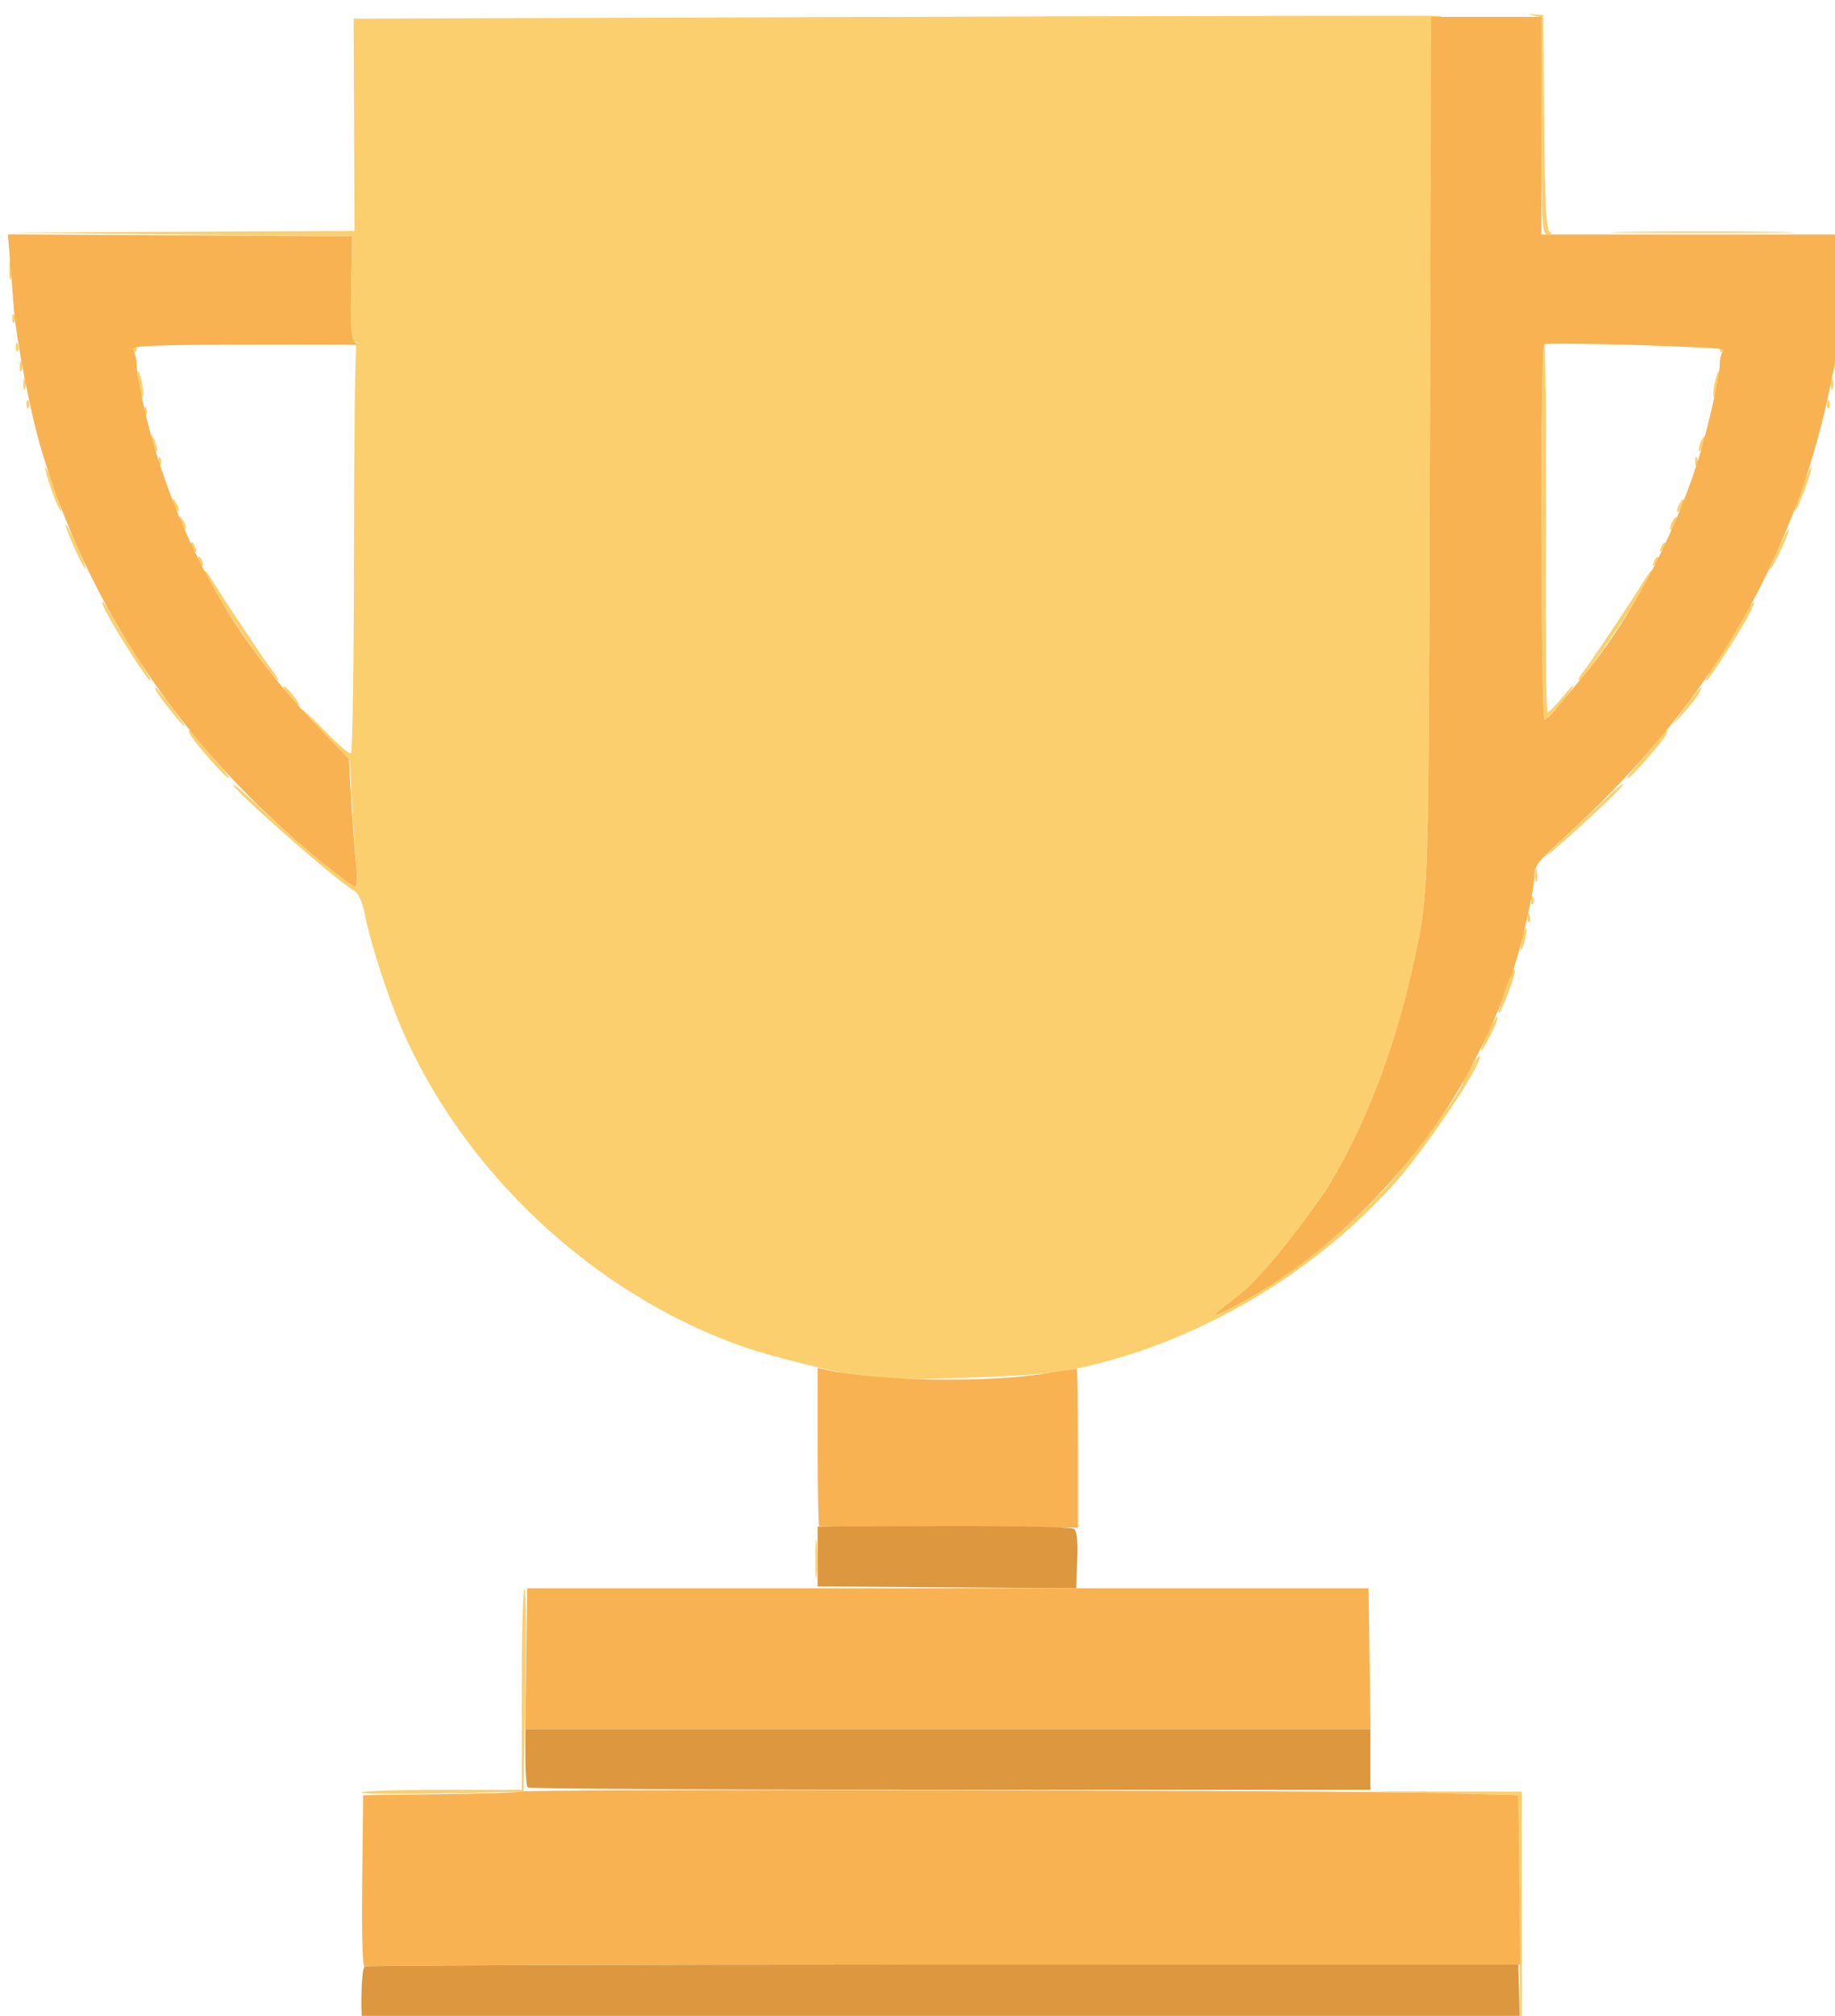 <?xml version="1.0" encoding="UTF-8" standalone="no"?>
<!-- Created with Inkscape (http://www.inkscape.org/) -->

<svg
   width="8.579mm"
   height="9.419mm"
   viewBox="0 0 8.579 9.419"
   version="1.1"
   id="svg1492"
   inkscape:version="1.1 (c4e8f9ed74, 2021-05-24)"
   sodipodi:docname="wittycreatures-website-gold.svg"
   xmlns:inkscape="http://www.inkscape.org/namespaces/inkscape"
   xmlns:sodipodi="http://sodipodi.sourceforge.net/DTD/sodipodi-0.dtd"
   xmlns="http://www.w3.org/2000/svg"
   xmlns:svg="http://www.w3.org/2000/svg">
  <sodipodi:namedview
     id="namedview1494"
     pagecolor="#ffffff"
     bordercolor="#666666"
     borderopacity="1.0"
     inkscape:pageshadow="2"
     inkscape:pageopacity="0.0"
     inkscape:pagecheckerboard="0"
     inkscape:document-units="mm"
     showgrid="false"
     fit-margin-top="0"
     fit-margin-left="0"
     fit-margin-right="0"
     fit-margin-bottom="0"
     inkscape:zoom="1.0998546"
     inkscape:cx="64.099382"
     inkscape:cy="356.86535"
     inkscape:window-width="2560"
     inkscape:window-height="1381"
     inkscape:window-x="0"
     inkscape:window-y="0"
     inkscape:window-maximized="1"
     inkscape:current-layer="layer1" />
  <defs
     id="defs1489" />
  <g
     inkscape:label="Layer 1"
     inkscape:groupmode="layer"
     id="layer1"
     transform="translate(-91.648,-21.146)">
    <g
       id="g22029"
       transform="matrix(0.063,0,0,0.063,83.758,4.172)">
      <path
         style="fill:#fbcf6e;stroke-width:0.265"
         d="m 195.051,420.497 42.998,-0.068 -0.07,-8.929 -0.07,-8.929 -5.556,-0.143 -5.556,-0.143 5.689,0.011 5.689,0.011 v 9.128 9.128 l -43.061,0.001 -43.061,10e-4 42.998,-0.068 z M 152.052,402.372 c 1.6e-4,-0.109 2.679,-0.198 5.953,-0.198 h 5.953 v -7.393 c 0,-4.066 0.089,-7.448 0.198,-7.516 0.109,-0.068 0.139,3.289 0.066,7.459 l -0.132,7.582 -6.02,0.132 c -3.311,0.073 -6.019,0.043 -6.019,-0.066 z m 33.696,-17.264 c -7.9e-4,-1.31 0.044,-1.879 0.099,-1.265 0.056,0.614 0.056,1.686 0.002,2.381 -0.055,0.696 -0.1,0.193 -0.101,-1.117 z m 3.875,-13.528 c -1.828,-0.217 -7.054,-1.503 -9.26,-2.278 -11.076,-3.892 -20.793,-12.982 -25.386,-23.749 -1.023,-2.397 -2.242,-6.192 -2.658,-8.269 -0.195,-0.974 -0.477,-1.615 -0.784,-1.779 -1.203,-0.644 -9.006,-7.488 -9.008,-7.901 -5.3e-4,-0.096 0.922,0.703 2.051,1.776 2.166,2.06 6.744,5.854 7.063,5.854 0.104,0 0.125,-0.625 0.047,-1.389 -0.078,-0.764 -0.22,-2.877 -0.316,-4.696 l -0.174,-3.307 -1.881,-1.918 c -1.034,-1.055 -1.806,-1.918 -1.715,-1.918 0.091,0 0.909,0.77 1.818,1.712 0.909,0.941 1.747,1.653 1.863,1.582 0.116,-0.071 0.215,-6.861 0.22,-15.089 0.005,-8.227 0.092,-15.091 0.191,-15.253 0.119,-0.192 0.024,-0.234 -0.272,-0.12 -0.25,0.096 -0.399,0.085 -0.331,-0.024 0.068,-0.109 0.158,-1.924 0.201,-4.032 l 0.079,-3.833 -12.822,-0.136 -12.822,-0.136 12.909,-0.062 12.909,-0.062 -0.033,-7.871 -0.033,-7.871 40.306,-0.132 c 22.168,-0.073 40.355,-0.103 40.416,-0.066 0.061,0.036 -0.084,0.066 -0.322,0.066 -0.397,0 -0.44,2.621 -0.524,32.081 -0.096,33.143 -0.087,32.865 -1.108,37.637 -1.384,6.467 -3.499,12.11 -6.296,16.801 -0.698,1.171 -3.499,4.906 -4.463,5.953 -0.402,0.437 -0.946,1.038 -1.208,1.337 -0.262,0.299 -1.059,0.984 -1.771,1.521 -1.485,1.121 -1.444,1.221 0.162,0.396 3.74,-1.921 8.174,-5.378 11.406,-8.894 1.828,-1.988 5.733,-7.324 5.733,-7.833 0,-0.242 1.126,-2.026 1.219,-1.932 0.359,0.359 -3.785,6.595 -6.192,9.32 -6.258,7.084 -15.389,12.309 -24.529,14.035 -2.293,0.433 -12.325,0.763 -14.684,0.483 z m 45.521,-24.208 c -0.025,-0.331 1.094,-2.653 1.219,-2.529 0.071,0.071 -0.172,0.706 -0.539,1.411 -0.367,0.705 -0.673,1.208 -0.68,1.118 z m 1.311,-2.933 c 0,-0.122 0.483,-1.581 0.937,-2.827 0.074,-0.203 0.188,-0.315 0.254,-0.249 0.066,0.066 -0.126,0.768 -0.426,1.559 -0.512,1.35 -0.764,1.85 -0.764,1.517 z M 238.087,339.6 c -0.004,-0.291 0.095,-0.767 0.22,-1.058 0.29,-0.674 0.29,0.021 0,0.926 -0.17,0.532 -0.213,0.558 -0.22,0.132 z m 0.505,-2.139 c 0.013,-0.308 0.075,-0.371 0.16,-0.16 0.076,0.191 0.067,0.419 -0.021,0.507 -0.088,0.088 -0.15,-0.068 -0.139,-0.347 z m 0.265,-1.323 c 0.013,-0.308 0.075,-0.371 0.16,-0.16 0.076,0.191 0.067,0.419 -0.021,0.507 -0.088,0.088 -0.15,-0.068 -0.139,-0.347 z m 0.295,-1.83 c 0.005,-0.437 0.065,-0.583 0.132,-0.326 0.067,0.257 0.063,0.615 -0.01,0.794 -0.072,0.179 -0.127,-0.032 -0.122,-0.468 z m 1.933,-2.538 c 1.019,-0.921 2.477,-2.286 3.241,-3.033 0.764,-0.748 1.389,-1.269 1.389,-1.158 0,0.233 -4.51,4.422 -5.689,5.285 -0.437,0.319 0.04,-0.172 1.058,-1.093 z m -99.924,-5.634 c -1.567,-1.759 -2.131,-2.544 -1.828,-2.544 0.156,0 0.284,0.095 0.284,0.212 0,0.116 0.61,0.896 1.355,1.732 0.745,0.836 1.311,1.558 1.257,1.604 -0.054,0.046 -0.534,-0.406 -1.068,-1.004 z m 104.819,1.021 c 0,-0.095 0.595,-0.84 1.323,-1.657 0.728,-0.816 1.323,-1.58 1.323,-1.696 0,-0.116 0.129,-0.212 0.287,-0.212 0.158,0 -0.072,0.446 -0.51,0.992 -1.118,1.393 -2.423,2.777 -2.423,2.572 z m -108.024,-4.954 c -0.965,-1.203 -1.348,-1.786 -1.171,-1.786 0.06,0 0.6,0.655 1.198,1.455 1.285,1.719 1.267,1.943 -0.027,0.331 z m 112.287,-0.265 c 1.09,-1.502 1.548,-1.96 1.06,-1.058 -0.138,0.255 -0.681,0.939 -1.208,1.521 -0.917,1.014 -0.911,0.995 0.147,-0.463 z m -10.614,-13.015 c 0,-7.631 0.089,-13.93 0.198,-13.998 0.109,-0.068 0.167,6.057 0.128,13.61 -0.039,7.553 0.021,13.727 0.132,13.72 0.112,-0.008 0.608,-0.514 1.102,-1.124 0.494,-0.611 0.852,-0.976 0.794,-0.811 -0.172,0.491 -1.875,2.478 -2.124,2.478 -0.128,0 -0.23,-6.186 -0.23,-13.875 z m -92.961,12.129 c -0.683,-0.937 -0.437,-0.993 0.311,-0.071 0.338,0.417 0.517,0.755 0.397,0.751 -0.12,-0.005 -0.439,-0.31 -0.708,-0.68 z m -11.751,-3.215 c -1.43,-2.236 -2.268,-3.77 -2.061,-3.77 0.073,0 0.331,0.387 0.574,0.86 0.243,0.473 0.94,1.634 1.549,2.58 1.409,2.188 1.52,2.381 1.372,2.381 -0.067,0 -0.712,-0.923 -1.434,-2.051 z m 9.386,0.132 c -1.588,-2.171 -3.895,-5.843 -3.888,-6.188 0.002,-0.126 0.261,0.188 0.575,0.697 1.019,1.653 3.873,5.934 4.454,6.681 0.312,0.4 0.498,0.728 0.414,0.728 -0.084,0 -0.784,-0.863 -1.555,-1.918 z m 98.494,1.191 c 0.582,-0.747 3.435,-5.027 4.454,-6.681 0.314,-0.509 0.573,-0.823 0.575,-0.697 0.011,0.579 -5.044,8.106 -5.443,8.106 -0.084,0 0.102,-0.327 0.414,-0.728 z m 9.165,0.397 c 0.106,-0.182 0.692,-1.105 1.301,-2.051 0.609,-0.946 1.306,-2.107 1.549,-2.58 0.243,-0.473 0.501,-0.86 0.574,-0.86 0.073,0 -0.066,0.387 -0.309,0.86 -0.601,1.172 -3.034,4.961 -3.186,4.961 -0.067,0 -0.035,-0.149 0.071,-0.331 z m -121.17,-9.42 c -0.385,-0.858 -0.695,-1.664 -0.688,-1.791 0.007,-0.127 0.365,0.531 0.796,1.464 0.431,0.932 0.741,1.739 0.688,1.791 -0.053,0.053 -0.411,-0.606 -0.796,-1.464 z m 125.783,1.519 c -0.007,-0.089 0.348,-0.923 0.789,-1.852 0.441,-0.929 0.723,-1.392 0.627,-1.028 -0.183,0.695 -1.395,3.16 -1.416,2.88 z m -116.572,-0.517 c -0.096,-0.155 -0.118,-0.339 -0.048,-0.408 0.069,-0.069 0.197,0.058 0.283,0.282 0.179,0.466 0.026,0.548 -0.234,0.126 z m 107.978,-0.06 c 0.099,-0.261 0.247,-0.408 0.329,-0.326 0.082,0.082 1.7e-4,0.295 -0.181,0.474 -0.261,0.259 -0.292,0.229 -0.148,-0.148 z m -108.507,-0.998 c -0.096,-0.155 -0.118,-0.339 -0.048,-0.408 0.069,-0.069 0.197,0.058 0.283,0.282 0.179,0.466 0.026,0.548 -0.234,0.126 z m 109.036,-0.06 c 0.099,-0.261 0.247,-0.408 0.329,-0.326 0.082,0.082 1.7e-4,0.295 -0.181,0.474 -0.261,0.259 -0.292,0.229 -0.148,-0.148 z m -109.786,-1.652 c -0.255,-0.665 -0.18,-0.837 0.132,-0.301 0.154,0.266 0.225,0.539 0.157,0.607 -0.068,0.068 -0.198,-0.07 -0.289,-0.306 z m 110.439,0.275 c 0,-0.146 0.115,-0.443 0.256,-0.661 0.141,-0.218 0.256,-0.278 0.256,-0.132 0,0.146 -0.115,0.443 -0.256,0.661 -0.141,0.218 -0.256,0.278 -0.256,0.132 z m -120.082,-2.825 c -0.321,-0.892 -0.539,-1.666 -0.485,-1.72 0.054,-0.054 0.363,0.629 0.687,1.517 0.324,0.889 0.542,1.663 0.485,1.72 -0.057,0.057 -0.367,-0.626 -0.687,-1.517 z m 9.114,1.227 c -0.255,-0.665 -0.18,-0.837 0.132,-0.301 0.154,0.266 0.225,0.539 0.157,0.607 -0.068,0.068 -0.198,-0.07 -0.289,-0.306 z m 111.497,0.275 c 0,-0.146 0.115,-0.443 0.256,-0.661 0.141,-0.218 0.256,-0.278 0.256,-0.132 0,0.146 -0.115,0.443 -0.256,0.661 -0.141,0.218 -0.256,0.278 -0.256,0.132 z m 8.742,0.027 c -0.028,-0.361 1.1,-3.362 1.219,-3.243 0.057,0.057 -0.19,0.864 -0.548,1.792 -0.359,0.929 -0.661,1.582 -0.671,1.451 z m -121.441,-3.753 c 0.013,-0.308 0.075,-0.371 0.16,-0.16 0.076,0.191 0.067,0.419 -0.021,0.507 -0.088,0.088 -0.15,-0.068 -0.139,-0.347 z m 114.035,0 c 0.013,-0.308 0.075,-0.371 0.16,-0.16 0.076,0.191 0.067,0.419 -0.021,0.507 -0.088,0.088 -0.15,-0.068 -0.139,-0.347 z m -114.421,-1.047 c -0.091,-0.236 -0.157,-0.569 -0.148,-0.739 0.009,-0.17 0.131,-0.024 0.27,0.325 0.139,0.349 0.206,0.681 0.148,0.739 -0.058,0.058 -0.18,-0.088 -0.27,-0.325 z m 114.687,0.275 c 0.028,-0.501 0.469,-1.345 0.484,-0.926 0.008,0.218 -0.101,0.575 -0.242,0.794 -0.141,0.218 -0.25,0.278 -0.242,0.132 z M 135.934,299.89 c 0.013,-0.308 0.075,-0.371 0.16,-0.16 0.076,0.191 0.067,0.419 -0.021,0.507 -0.088,0.088 -0.15,-0.068 -0.139,-0.347 z m -8.731,-0.529 c 0.013,-0.308 0.075,-0.371 0.16,-0.16 0.076,0.191 0.067,0.419 -0.021,0.507 -0.088,0.088 -0.15,-0.068 -0.139,-0.347 z m 133.615,0 c 0.013,-0.308 0.075,-0.371 0.16,-0.16 0.076,0.191 0.067,0.419 -0.021,0.507 -0.088,0.088 -0.15,-0.068 -0.139,-0.347 z m -125.286,-1.316 c -0.1,-0.531 -0.128,-1.018 -0.064,-1.083 0.065,-0.065 0.199,0.317 0.299,0.848 0.1,0.531 0.128,1.018 0.064,1.083 -0.065,0.065 -0.199,-0.317 -0.299,-0.848 z m 116.852,0.544 c 0,-0.291 0.095,-0.827 0.212,-1.191 0.168,-0.524 0.212,-0.551 0.212,-0.132 0,0.291 -0.095,0.827 -0.212,1.191 -0.168,0.524 -0.212,0.551 -0.212,0.132 z m -125.423,-0.661 c 0,-0.364 0.06,-0.513 0.133,-0.331 0.073,0.182 0.073,0.48 0,0.661 -0.073,0.182 -0.133,0.033 -0.133,-0.331 z m 134.144,0 c 0,-0.364 0.06,-0.513 0.133,-0.331 0.073,0.182 0.073,0.48 0,0.661 -0.073,0.182 -0.133,0.033 -0.133,-0.331 z m -134.408,-1.323 c 0,-0.364 0.06,-0.513 0.133,-0.331 0.073,0.182 0.073,0.48 0,0.661 -0.073,0.182 -0.133,0.033 -0.133,-0.331 z m 134.673,0 c 0,-0.364 0.06,-0.513 0.133,-0.331 0.073,0.182 0.073,0.48 0,0.661 -0.073,0.182 -0.133,0.033 -0.133,-0.331 z M 126.409,295.128 c 0.013,-0.308 0.075,-0.371 0.16,-0.16 0.076,0.191 0.067,0.419 -0.021,0.507 -0.088,0.088 -0.15,-0.068 -0.139,-0.347 z m 8.578,0.154 c -0.09,-0.146 -0.037,-0.265 0.117,-0.265 0.154,0 0.28,0.119 0.28,0.265 0,0.146 -0.052,0.265 -0.117,0.265 -0.064,0 -0.19,-0.119 -0.28,-0.265 z m 117.872,0 c 0,-0.146 0.126,-0.265 0.28,-0.265 0.154,0 0.207,0.119 0.117,0.265 -0.09,0.146 -0.216,0.265 -0.28,0.265 -0.064,0 -0.117,-0.119 -0.117,-0.265 z m 8.752,-0.154 c 0.013,-0.308 0.075,-0.371 0.16,-0.16 0.076,0.191 0.067,0.419 -0.021,0.507 -0.088,0.088 -0.15,-0.068 -0.139,-0.347 z M 126.144,293.011 c 0.013,-0.308 0.075,-0.371 0.16,-0.16 0.076,0.191 0.067,0.419 -0.021,0.507 -0.088,0.088 -0.15,-0.068 -0.139,-0.347 z m 135.762,-0.243 c 0.005,-0.437 0.065,-0.583 0.132,-0.326 0.067,0.257 0.063,0.615 -0.01,0.794 -0.072,0.179 -0.127,-0.032 -0.122,-0.468 z m -135.975,-3.307 c 0,-0.655 0.052,-0.923 0.115,-0.595 0.063,0.327 0.063,0.863 0,1.191 -0.063,0.327 -0.115,0.059 -0.115,-0.595 z m 136.26,0 c 0,-0.655 0.052,-0.923 0.115,-0.595 0.063,0.327 0.063,0.863 0,1.191 -0.063,0.327 -0.115,0.059 -0.115,-0.595 z m -22.562,-10.697 v -8.051 l -0.595,-0.128 c -0.525,-0.113 -0.517,-0.123 0.066,-0.085 l 0.661,0.043 0.07,7.924 c 0.052,5.935 0.152,7.976 0.397,8.132 0.23,0.146 0.189,0.209 -0.136,0.212 -0.431,0.004 -0.463,-0.554 -0.463,-8.047 z m 6.416,7.853 c 3.02,-0.042 7.961,-0.042 10.98,0 3.02,0.043 0.549,0.077 -5.49,0.077 -6.039,0 -8.51,-0.035 -5.49,-0.077 z"
         id="path22035" />
      <path
         style="fill:#f8b252;stroke-width:0.265"
         d="m 152.114,409.006 0.071,-6.435 5.689,-0.068 c 3.129,-0.037 5.852,-0.129 6.052,-0.203 0.509,-0.189 59.896,-0.097 67.634,0.105 l 6.35,0.166 0.071,6.279 0.071,6.279 -42.756,0.002 c -23.516,10e-4 -42.868,0.071 -43.004,0.155 -0.153,0.094 -0.221,-2.325 -0.177,-6.281 z m 12.17,-16.555 0.072,-5.226 h 31.221 31.221 l 0.072,5.226 0.072,5.226 h -31.364 -31.364 z m 21.745,-9.834 c -0.061,-0.061 -0.11,-2.725 -0.11,-5.92 v -5.81 l 0.86,0.186 c 3.564,0.77 11.453,0.909 15.654,0.276 1.443,-0.217 2.663,-0.395 2.712,-0.395 0.049,0 0.089,2.649 0.089,5.887 l -9e-5,5.887 h -9.547 c -5.251,0 -9.597,-0.05 -9.657,-0.11 z m 30.477,-16.61 c 0.712,-0.538 1.509,-1.222 1.771,-1.521 0.262,-0.299 0.806,-0.901 1.208,-1.337 0.964,-1.047 3.765,-4.782 4.463,-5.953 2.797,-4.691 4.912,-10.334 6.296,-16.801 1.021,-4.772 1.013,-4.494 1.108,-37.637 l 0.093,-32.081 h 4.092 4.092 v 8.07 8.07 h 11.403 11.403 l -0.149,1.521 c -0.082,0.837 -0.219,2.474 -0.304,3.638 -0.291,3.958 -1.596,9.818 -3.128,14.051 -3.584,9.898 -9.113,17.891 -17.836,25.785 -1.672,1.514 -1.918,1.853 -1.919,2.646 -2.7e-4,1.052 -1.183,6.089 -1.704,7.26 -0.194,0.437 -0.441,1.091 -0.547,1.455 -0.352,1.203 -1.811,4.325 -3.007,6.433 -3.93,6.924 -10.542,13.392 -17.173,16.798 -1.606,0.825 -1.647,0.725 -0.162,-0.396 z m 24.478,-44.319 c 0.492,-0.611 1.202,-1.474 1.577,-1.918 3.487,-4.121 6.761,-10.196 8.632,-16.02 0.714,-2.221 1.665,-6.379 1.665,-7.277 0,-0.491 0.149,-0.99 0.331,-1.108 0.301,-0.195 -12.9,-0.587 -13.361,-0.397 -0.28,0.116 -0.249,27.832 0.032,27.832 0.127,0 0.633,-0.5 1.124,-1.111 z m -91.974,11.587 c -10.204,-8.331 -17.298,-18.849 -20.805,-30.849 -0.731,-2.502 -1.748,-7.771 -1.927,-9.988 -0.085,-1.055 -0.222,-2.753 -0.303,-3.773 l -0.149,-1.855 12.772,0.069 12.772,0.069 -0.078,3.807 c -0.06,2.949 0.002,3.861 0.275,4.046 0.284,0.192 0.275,0.231 -0.043,0.197 -0.218,-0.023 -4.082,-0.028 -8.586,-0.011 -6.369,0.024 -8.118,0.102 -7.871,0.349 0.175,0.175 0.318,0.719 0.318,1.21 0,0.978 0.837,4.646 1.584,6.939 2.601,7.988 6.22,13.99 12.174,20.19 l 1.984,2.066 0.172,2.961 c 0.095,1.628 0.256,3.764 0.358,4.747 0.102,0.982 0.084,1.782 -0.04,1.778 -0.124,-0.004 -1.297,-0.883 -2.607,-1.952 z"
         id="path22033" />
      <path
         style="fill:#dd973e;stroke-width:0.265"
         d="m 152.213,420.012 c -0.255,-0.663 -0.186,-4.561 0.083,-4.728 0.134,-0.083 19.452,-0.152 42.929,-0.153 l 42.685,-0.003 0.075,2.651 0.075,2.651 h -42.843 c -38.824,0 -42.859,-0.039 -43.004,-0.419 z m 12.187,-18.014 c -0.097,-0.097 -0.176,-1.109 -0.176,-2.249 v -2.073 h 31.353 31.353 v 2.249 2.249 h -31.177 c -17.147,0 -31.256,-0.079 -31.353,-0.176 z m 31.111,-14.842 -9.591,-0.069 v -2.218 -2.218 l 9.327,-0.031 c 5.13,-0.017 9.481,0.07 9.669,0.193 0.244,0.16 0.32,0.826 0.265,2.318 l -0.078,2.094 z"
         id="path22031" />
    </g>
  </g>
</svg>
